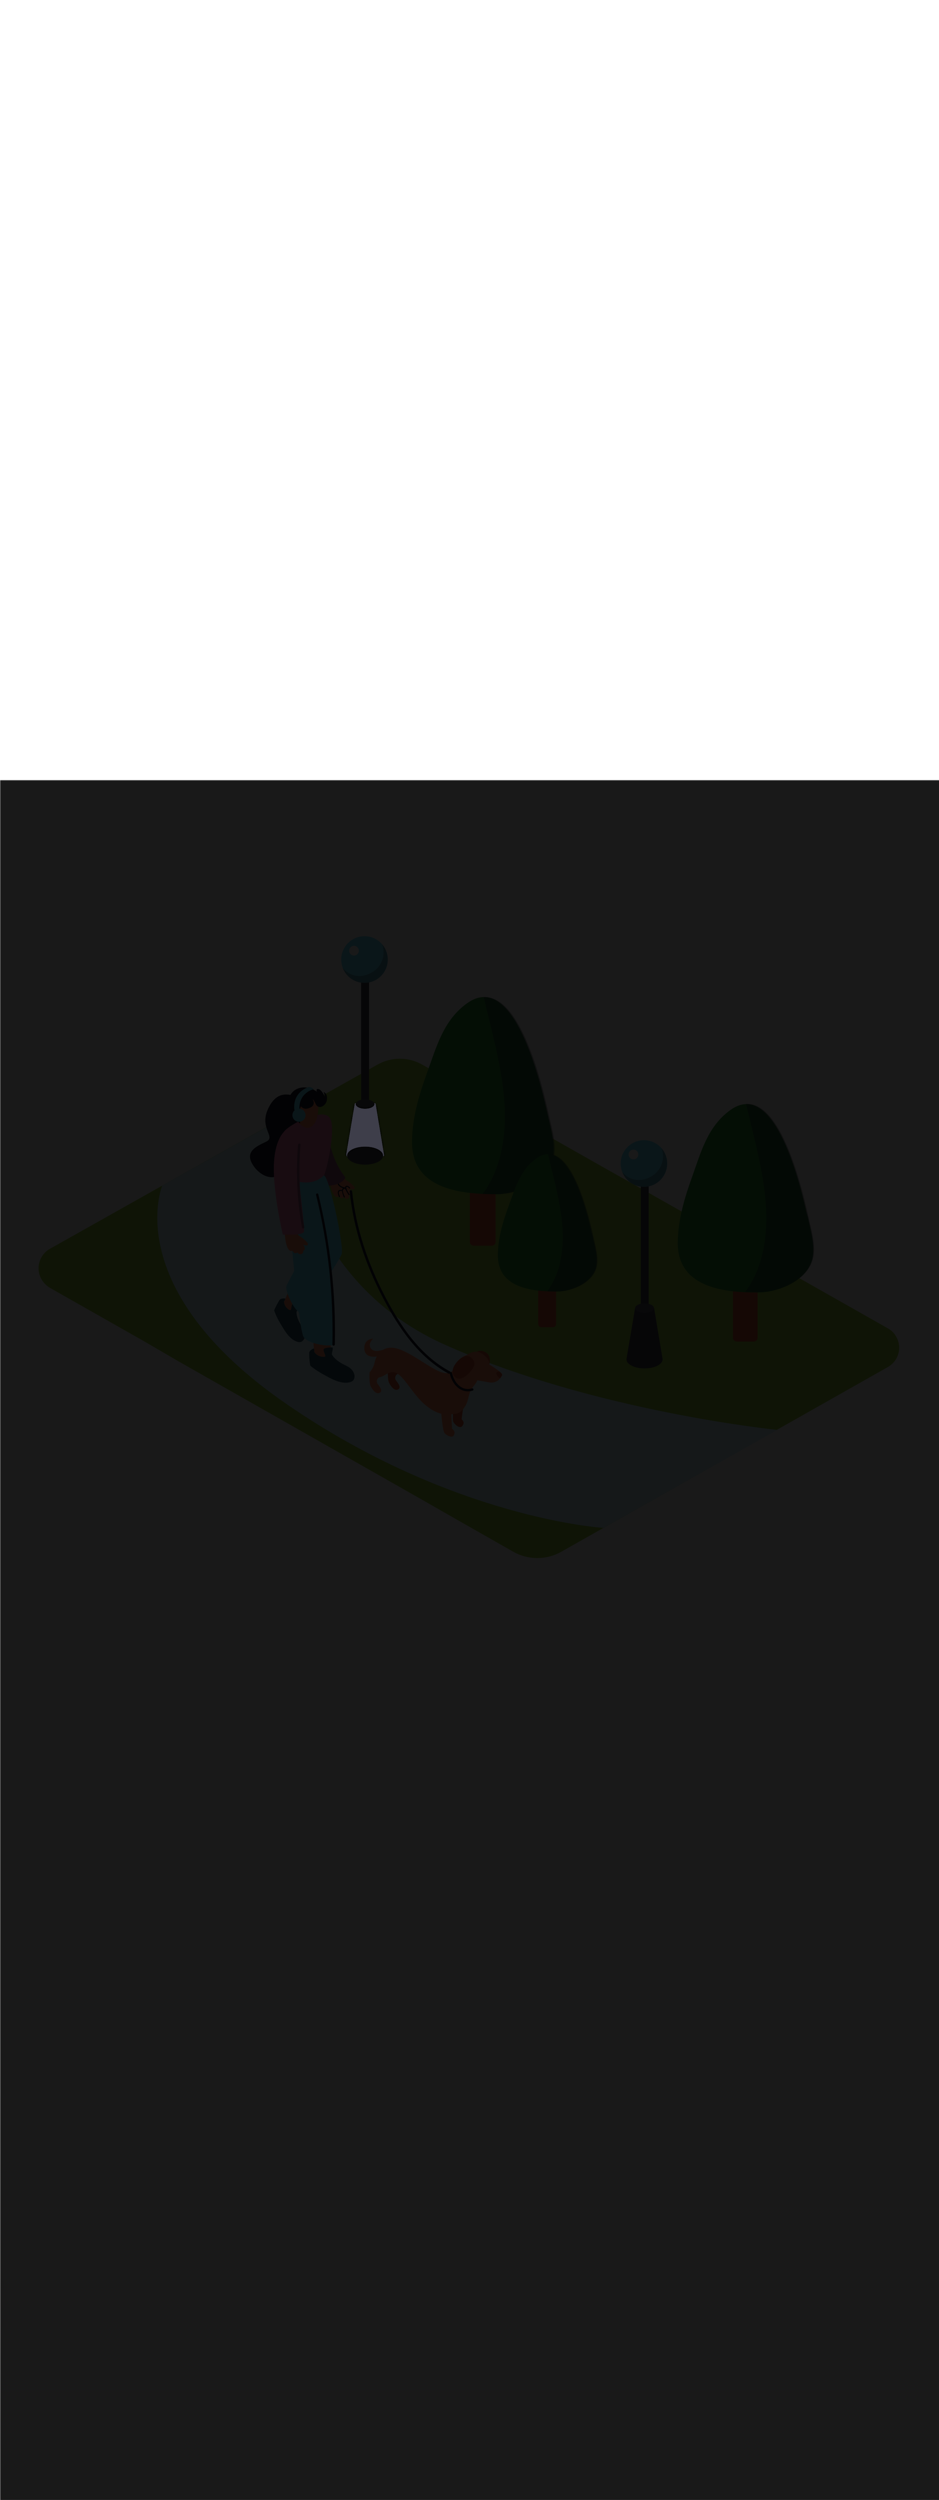 <svg:svg xmlns:svg="http://www.w3.org/2000/svg" version="1.1" id="Layer_1" x="0px" y="0px" viewBox="0 0 500 500" style="width: 188px;" xml:space="preserve" data-imageid="dog-walking-79-12053" imageName="Dog Walking" class="illustrations_image"><svg:defs><svg:mask id="spotlight-mask"><svg:rect x="0" y="0" width="100%" height="100%" fill="white" opacity="0.9" /><svg:style type="text/css" fill="black" /><svg:style type="text/css" style="" fill="black" /><svg:path class="st10_dog-walking-79-12053" d="M 199.304 171.912 L 199.376 172.155 L 199.4 172.4 L 199.376 172.645 L 199.304 172.888 L 199.185 173.126 L 199.019 173.357 L 198.81 173.578 L 198.557 173.789 L 198.265 173.986 L 197.936 174.168 L 197.572 174.333 L 197.178 174.479 L 196.757 174.605 L 196.313 174.71 L 195.851 174.792 L 195.375 174.852 L 194.89 174.888 L 194.4 174.9 L 193.91 174.888 L 193.425 174.852 L 192.949 174.792 L 192.487 174.71 L 192.043 174.605 L 191.622 174.479 L 191.228 174.333 L 190.864 174.168 L 190.535 173.986 L 190.243 173.789 L 189.99 173.578 L 189.781 173.357 L 189.615 173.126 L 189.496 172.888 L 189.424 172.645 L 189.4 172.4 L 189.424 172.155 L 189.496 171.912 L 189.502 171.9 L 189.4 171.9 L 189.35 171.903 L 189.3 171.91 L 189.252 171.922 L 189.205 171.94 L 189.16 171.962 L 189.117 171.988 L 189.077 172.018 L 189.041 172.052 L 189.008 172.09 L 188.979 172.131 L 188.954 172.175 L 188.933 172.22 L 188.918 172.268 L 188.907 172.317 L 188.861 172.587 L 188.816 172.856 L 188.771 173.126 L 188.725 173.396 L 188.68 173.665 L 188.634 173.935 L 188.589 174.205 L 188.543 174.474 L 188.498 174.744 L 188.452 175.014 L 188.407 175.284 L 188.361 175.553 L 188.316 175.823 L 188.271 176.093 L 188.225 176.362 L 188.18 176.632 L 188.134 176.902 L 188.089 177.171 L 188.043 177.441 L 187.998 177.711 L 187.952 177.981 L 187.907 178.25 L 187.861 178.52 L 187.816 178.79 L 187.771 179.059 L 187.725 179.329 L 187.68 179.599 L 187.634 179.868 L 187.589 180.138 L 187.543 180.408 L 187.498 180.678 L 187.452 180.947 L 187.407 181.217 L 187.361 181.487 L 187.316 181.756 L 187.271 182.026 L 187.225 182.296 L 187.18 182.565 L 187.134 182.835 L 187.089 183.105 L 187.043 183.374 L 186.998 183.644 L 186.952 183.914 L 186.907 184.184 L 186.861 184.453 L 186.816 184.723 L 186.771 184.993 L 186.725 185.262 L 186.68 185.532 L 186.634 185.802 L 186.589 186.071 L 186.543 186.341 L 186.498 186.611 L 186.452 186.881 L 186.407 187.15 L 186.361 187.42 L 186.316 187.69 L 186.271 187.959 L 186.225 188.229 L 186.18 188.499 L 186.134 188.768 L 186.089 189.038 L 186.043 189.308 L 185.998 189.578 L 185.952 189.847 L 185.907 190.117 L 185.861 190.387 L 185.816 190.656 L 185.771 190.926 L 185.725 191.196 L 185.68 191.465 L 185.634 191.735 L 185.589 192.005 L 185.543 192.274 L 185.498 192.544 L 185.452 192.814 L 185.407 193.084 L 185.361 193.353 L 185.316 193.623 L 185.271 193.893 L 185.225 194.162 L 185.18 194.432 L 185.134 194.702 L 185.089 194.971 L 185.043 195.241 L 184.998 195.511 L 184.952 195.781 L 184.861 196.32 L 184.816 196.59 L 184.771 196.859 L 184.725 197.129 L 184.68 197.399 L 184.634 197.668 L 184.589 197.938 L 184.543 198.208 L 184.498 198.478 L 184.452 198.747 L 184.407 199.017 L 184.404 199.036 L 184.404 199.037 L 184.403 199.044 L 184.403 199.046 L 184.402 199.054 L 184.402 199.058 L 184.401 199.066 L 184.4 199.072 L 184.4 199.079 L 184.399 199.087 L 184.399 199.095 L 184.398 199.104 L 184.398 199.113 L 184.398 199.123 L 184.397 199.132 L 184.397 199.144 L 184.397 199.153 L 184.397 199.166 L 184.397 199.175 L 184.397 199.19 L 184.398 199.2 L 184.398 199.216 L 184.399 199.225 L 184.399 199.243 L 184.4 199.253 L 184.401 199.272 L 184.402 199.282 L 184.404 199.302 L 184.405 199.312 L 184.408 199.334 L 184.409 199.344 L 184.412 199.367 L 184.413 199.377 L 184.417 199.401 L 184.419 199.412 L 184.423 199.437 L 184.425 199.448 L 184.43 199.474 L 184.433 199.485 L 184.439 199.512 L 184.441 199.523 L 184.448 199.552 L 184.451 199.563 L 184.459 199.592 L 184.462 199.603 L 184.471 199.633 L 184.474 199.645 L 184.484 199.676 L 184.488 199.687 L 184.499 199.719 L 184.503 199.731 L 184.515 199.764 L 184.519 199.775 L 184.533 199.809 L 184.538 199.82 L 184.552 199.855 L 184.557 199.866 L 184.574 199.901 L 184.579 199.912 L 184.596 199.948 L 184.602 199.959 L 184.621 199.996 L 184.627 200.007 L 184.647 200.044 L 184.654 200.055 L 184.676 200.093 L 184.682 200.104 L 184.706 200.142 L 184.713 200.153 L 184.738 200.192 L 184.745 200.202 L 184.773 200.242 L 184.78 200.252 L 184.809 200.292 L 184.816 200.302 L 184.847 200.342 L 184.855 200.352 L 184.879 200.381 L 184.846 200.27 L 184.8 199.8 L 184.846 199.33 L 184.984 198.864 L 185.213 198.407 L 185.531 197.963 L 185.934 197.537 L 186.418 197.133 L 186.979 196.755 L 187.612 196.406 L 188.31 196.09 L 189.067 195.809 L 189.875 195.567 L 190.726 195.365 L 191.613 195.207 L 192.527 195.092 L 193.459 195.023 L 194.4 195.0 L 195.341 195.023 L 196.273 195.092 L 197.187 195.207 L 198.074 195.365 L 198.925 195.567 L 199.733 195.809 L 200.49 196.09 L 201.188 196.406 L 201.821 196.755 L 202.382 197.133 L 202.866 197.537 L 203.269 197.963 L 203.587 198.407 L 203.816 198.864 L 203.954 199.33 L 204.0 199.8 L 203.961 200.194 L 203.973 200.188 L 203.976 200.187 L 204.005 200.171 L 204.008 200.17 L 204.036 200.155 L 204.039 200.154 L 204.065 200.14 L 204.068 200.138 L 204.092 200.125 L 204.095 200.124 L 204.117 200.111 L 204.12 200.11 L 204.14 200.098 L 204.143 200.097 L 204.161 200.086 L 204.164 200.085 L 204.181 200.075 L 204.184 200.074 L 204.198 200.065 L 204.201 200.063 L 204.214 200.055 L 204.217 200.054 L 204.228 200.047 L 204.231 200.045 L 204.24 200.04 L 204.243 200.038 L 204.251 200.033 L 204.254 200.031 L 204.26 200.027 L 204.263 200.026 L 204.267 200.023 L 204.27 200.021 L 204.272 200.02 L 204.275 200.018 L 204.275 200.017 L 204.314 199.989 L 204.35 199.957 L 204.383 199.922 L 204.412 199.884 L 204.437 199.843 L 204.458 199.8 L 204.475 199.755 L 204.488 199.709 L 204.496 199.662 L 204.5 199.614 L 204.499 199.566 L 204.493 199.518 L 204.448 199.244 L 204.402 198.969 L 204.357 198.694 L 204.311 198.419 L 204.266 198.145 L 204.221 197.87 L 204.175 197.595 L 204.13 197.32 L 204.084 197.046 L 204.039 196.771 L 203.948 196.221 L 203.902 195.947 L 203.857 195.672 L 203.811 195.397 L 203.766 195.122 L 203.721 194.848 L 203.675 194.573 L 203.63 194.298 L 203.584 194.023 L 203.539 193.749 L 203.448 193.199 L 203.402 192.924 L 203.357 192.65 L 203.311 192.375 L 203.266 192.1 L 203.221 191.825 L 203.175 191.551 L 203.13 191.276 L 203.084 191.001 L 203.039 190.726 L 202.948 190.177 L 202.902 189.902 L 202.857 189.627 L 202.811 189.353 L 202.766 189.078 L 202.721 188.803 L 202.675 188.528 L 202.63 188.254 L 202.584 187.979 L 202.539 187.704 L 202.448 187.155 L 202.402 186.88 L 202.357 186.605 L 202.311 186.331 L 202.266 186.056 L 202.221 185.781 L 202.175 185.506 L 202.13 185.232 L 202.084 184.957 L 202.039 184.682 L 201.948 184.133 L 201.902 183.858 L 201.857 183.583 L 201.811 183.308 L 201.766 183.034 L 201.721 182.759 L 201.675 182.484 L 201.63 182.209 L 201.584 181.935 L 201.539 181.66 L 201.448 181.11 L 201.402 180.836 L 201.357 180.561 L 201.311 180.286 L 201.266 180.011 L 201.221 179.737 L 201.175 179.462 L 201.13 179.187 L 201.084 178.912 L 201.039 178.638 L 200.948 178.088 L 200.902 177.813 L 200.857 177.539 L 200.811 177.264 L 200.766 176.989 L 200.721 176.714 L 200.675 176.44 L 200.63 176.165 L 200.584 175.89 L 200.539 175.615 L 200.448 175.066 L 200.402 174.791 L 200.357 174.516 L 200.311 174.242 L 200.266 173.967 L 200.221 173.692 L 200.175 173.417 L 200.13 173.143 L 200.084 172.868 L 200.039 172.593 L 199.993 172.318 L 199.983 172.269 L 199.967 172.222 L 199.947 172.176 L 199.922 172.132 L 199.893 172.091 L 199.86 172.053 L 199.823 172.019 L 199.784 171.988 L 199.741 171.962 L 199.696 171.94 L 199.648 171.923 L 199.6 171.91 L 199.55 171.903 L 199.5 171.9 L 199.298 171.9 L 199.304 171.912 Z" id="element_65" fill="black" /><svg:path class="st10_dog-walking-79-12053" d="M 199.304 171.912 L 199.376 172.155 L 199.4 172.4 L 199.376 172.645 L 199.304 172.888 L 199.185 173.126 L 199.019 173.357 L 198.81 173.578 L 198.557 173.789 L 198.265 173.986 L 197.936 174.168 L 197.572 174.333 L 197.178 174.479 L 196.757 174.605 L 196.313 174.71 L 195.851 174.792 L 195.375 174.852 L 194.89 174.888 L 194.4 174.9 L 193.91 174.888 L 193.425 174.852 L 192.949 174.792 L 192.487 174.71 L 192.043 174.605 L 191.622 174.479 L 191.228 174.333 L 190.864 174.168 L 190.535 173.986 L 190.243 173.789 L 189.99 173.578 L 189.781 173.357 L 189.615 173.126 L 189.496 172.888 L 189.424 172.645 L 189.4 172.4 L 189.424 172.155 L 189.496 171.912 L 189.502 171.9 L 189.4 171.9 L 189.35 171.903 L 189.3 171.91 L 189.252 171.922 L 189.205 171.94 L 189.16 171.962 L 189.117 171.988 L 189.077 172.018 L 189.041 172.052 L 189.008 172.09 L 188.979 172.131 L 188.954 172.175 L 188.933 172.22 L 188.918 172.268 L 188.907 172.317 L 188.861 172.587 L 188.816 172.856 L 188.771 173.126 L 188.725 173.396 L 188.68 173.665 L 188.634 173.935 L 188.589 174.205 L 188.543 174.474 L 188.498 174.744 L 188.452 175.014 L 188.407 175.284 L 188.361 175.553 L 188.316 175.823 L 188.271 176.093 L 188.225 176.362 L 188.18 176.632 L 188.134 176.902 L 188.089 177.171 L 188.043 177.441 L 187.998 177.711 L 187.952 177.981 L 187.907 178.25 L 187.861 178.52 L 187.816 178.79 L 187.771 179.059 L 187.725 179.329 L 187.68 179.599 L 187.634 179.868 L 187.589 180.138 L 187.543 180.408 L 187.498 180.678 L 187.452 180.947 L 187.407 181.217 L 187.361 181.487 L 187.316 181.756 L 187.271 182.026 L 187.225 182.296 L 187.18 182.565 L 187.134 182.835 L 187.089 183.105 L 187.043 183.374 L 186.998 183.644 L 186.952 183.914 L 186.907 184.184 L 186.861 184.453 L 186.816 184.723 L 186.771 184.993 L 186.725 185.262 L 186.68 185.532 L 186.634 185.802 L 186.589 186.071 L 186.543 186.341 L 186.498 186.611 L 186.452 186.881 L 186.407 187.15 L 186.361 187.42 L 186.316 187.69 L 186.271 187.959 L 186.225 188.229 L 186.18 188.499 L 186.134 188.768 L 186.089 189.038 L 186.043 189.308 L 185.998 189.578 L 185.952 189.847 L 185.907 190.117 L 185.861 190.387 L 185.816 190.656 L 185.771 190.926 L 185.725 191.196 L 185.68 191.465 L 185.634 191.735 L 185.589 192.005 L 185.543 192.274 L 185.498 192.544 L 185.452 192.814 L 185.407 193.084 L 185.361 193.353 L 185.316 193.623 L 185.271 193.893 L 185.225 194.162 L 185.18 194.432 L 185.134 194.702 L 185.089 194.971 L 185.043 195.241 L 184.998 195.511 L 184.952 195.781 L 184.861 196.32 L 184.816 196.59 L 184.771 196.859 L 184.725 197.129 L 184.68 197.399 L 184.634 197.668 L 184.589 197.938 L 184.543 198.208 L 184.498 198.478 L 184.452 198.747 L 184.407 199.017 L 184.404 199.036 L 184.404 199.037 L 184.403 199.044 L 184.403 199.046 L 184.402 199.054 L 184.402 199.058 L 184.401 199.066 L 184.4 199.072 L 184.4 199.079 L 184.399 199.087 L 184.399 199.095 L 184.398 199.104 L 184.398 199.113 L 184.398 199.123 L 184.397 199.132 L 184.397 199.144 L 184.397 199.153 L 184.397 199.166 L 184.397 199.175 L 184.397 199.19 L 184.398 199.2 L 184.398 199.216 L 184.399 199.225 L 184.399 199.243 L 184.4 199.253 L 184.401 199.272 L 184.402 199.282 L 184.404 199.302 L 184.405 199.312 L 184.408 199.334 L 184.409 199.344 L 184.412 199.367 L 184.413 199.377 L 184.417 199.401 L 184.419 199.412 L 184.423 199.437 L 184.425 199.448 L 184.43 199.474 L 184.433 199.485 L 184.439 199.512 L 184.441 199.523 L 184.448 199.552 L 184.451 199.563 L 184.459 199.592 L 184.462 199.603 L 184.471 199.633 L 184.474 199.645 L 184.484 199.676 L 184.488 199.687 L 184.499 199.719 L 184.503 199.731 L 184.515 199.764 L 184.519 199.775 L 184.533 199.809 L 184.538 199.82 L 184.552 199.855 L 184.557 199.866 L 184.574 199.901 L 184.579 199.912 L 184.596 199.948 L 184.602 199.959 L 184.621 199.996 L 184.627 200.007 L 184.647 200.044 L 184.654 200.055 L 184.676 200.093 L 184.682 200.104 L 184.706 200.142 L 184.713 200.153 L 184.738 200.192 L 184.745 200.202 L 184.773 200.242 L 184.78 200.252 L 184.809 200.292 L 184.816 200.302 L 184.847 200.342 L 184.855 200.352 L 184.879 200.381 L 184.846 200.27 L 184.8 199.8 L 184.846 199.33 L 184.984 198.864 L 185.213 198.407 L 185.531 197.963 L 185.934 197.537 L 186.418 197.133 L 186.979 196.755 L 187.612 196.406 L 188.31 196.09 L 189.067 195.809 L 189.875 195.567 L 190.726 195.365 L 191.613 195.207 L 192.527 195.092 L 193.459 195.023 L 194.4 195.0 L 195.341 195.023 L 196.273 195.092 L 197.187 195.207 L 198.074 195.365 L 198.925 195.567 L 199.733 195.809 L 200.49 196.09 L 201.188 196.406 L 201.821 196.755 L 202.382 197.133 L 202.866 197.537 L 203.269 197.963 L 203.587 198.407 L 203.816 198.864 L 203.954 199.33 L 204.0 199.8 L 203.961 200.194 L 203.973 200.188 L 203.976 200.187 L 204.005 200.171 L 204.008 200.17 L 204.036 200.155 L 204.039 200.154 L 204.065 200.14 L 204.068 200.138 L 204.092 200.125 L 204.095 200.124 L 204.117 200.111 L 204.12 200.11 L 204.14 200.098 L 204.143 200.097 L 204.161 200.086 L 204.164 200.085 L 204.181 200.075 L 204.184 200.074 L 204.198 200.065 L 204.201 200.063 L 204.214 200.055 L 204.217 200.054 L 204.228 200.047 L 204.231 200.045 L 204.24 200.04 L 204.243 200.038 L 204.251 200.033 L 204.254 200.031 L 204.26 200.027 L 204.263 200.026 L 204.267 200.023 L 204.27 200.021 L 204.272 200.02 L 204.275 200.018 L 204.275 200.017 L 204.314 199.989 L 204.35 199.957 L 204.383 199.922 L 204.412 199.884 L 204.437 199.843 L 204.458 199.8 L 204.475 199.755 L 204.488 199.709 L 204.496 199.662 L 204.5 199.614 L 204.499 199.566 L 204.493 199.518 L 204.448 199.244 L 204.402 198.969 L 204.357 198.694 L 204.311 198.419 L 204.266 198.145 L 204.221 197.87 L 204.175 197.595 L 204.13 197.32 L 204.084 197.046 L 204.039 196.771 L 203.948 196.221 L 203.902 195.947 L 203.857 195.672 L 203.811 195.397 L 203.766 195.122 L 203.721 194.848 L 203.675 194.573 L 203.63 194.298 L 203.584 194.023 L 203.539 193.749 L 203.448 193.199 L 203.402 192.924 L 203.357 192.65 L 203.311 192.375 L 203.266 192.1 L 203.221 191.825 L 203.175 191.551 L 203.13 191.276 L 203.084 191.001 L 203.039 190.726 L 202.948 190.177 L 202.902 189.902 L 202.857 189.627 L 202.811 189.353 L 202.766 189.078 L 202.721 188.803 L 202.675 188.528 L 202.63 188.254 L 202.584 187.979 L 202.539 187.704 L 202.448 187.155 L 202.402 186.88 L 202.357 186.605 L 202.311 186.331 L 202.266 186.056 L 202.221 185.781 L 202.175 185.506 L 202.13 185.232 L 202.084 184.957 L 202.039 184.682 L 201.948 184.133 L 201.902 183.858 L 201.857 183.583 L 201.811 183.308 L 201.766 183.034 L 201.721 182.759 L 201.675 182.484 L 201.63 182.209 L 201.584 181.935 L 201.539 181.66 L 201.448 181.11 L 201.402 180.836 L 201.357 180.561 L 201.311 180.286 L 201.266 180.011 L 201.221 179.737 L 201.175 179.462 L 201.13 179.187 L 201.084 178.912 L 201.039 178.638 L 200.948 178.088 L 200.902 177.813 L 200.857 177.539 L 200.811 177.264 L 200.766 176.989 L 200.721 176.714 L 200.675 176.44 L 200.63 176.165 L 200.584 175.89 L 200.539 175.615 L 200.448 175.066 L 200.402 174.791 L 200.357 174.516 L 200.311 174.242 L 200.266 173.967 L 200.221 173.692 L 200.175 173.417 L 200.13 173.143 L 200.084 172.868 L 200.039 172.593 L 199.993 172.318 L 199.983 172.269 L 199.967 172.222 L 199.947 172.176 L 199.922 172.132 L 199.893 172.091 L 199.86 172.053 L 199.823 172.019 L 199.784 171.988 L 199.741 171.962 L 199.696 171.94 L 199.648 171.923 L 199.6 171.91 L 199.55 171.903 L 199.5 171.9 L 199.298 171.9 L 199.304 171.912 Z" id="element_65" style="" fill="black" /></svg:mask></svg:defs><svg:style type="text/css">
	.st0_dog-walking-79-12053{fill:#96CF40;}
	.st1_dog-walking-79-12053{fill:#68E1FD;}
	.st2_dog-walking-79-12053{opacity:0.76;fill:#FFFFFF;enable-background:new    ;}
	.st3_dog-walking-79-12053{opacity:0.68;fill:url(#SVGID_1_);enable-background:new    ;}
	.st4_dog-walking-79-12053{opacity:0.68;fill:url(#SVGID_00000163067432278039710290000013117433382973896857_);enable-background:new    ;}
	.st5_dog-walking-79-12053{opacity:0.68;fill:url(#SVGID_00000100359026383995393210000006329908444153720194_);enable-background:new    ;}
	.st6_dog-walking-79-12053{opacity:0.68;fill:url(#SVGID_00000009590651224818453510000012520221678495179399_);enable-background:new    ;}
	.st7_dog-walking-79-12053{opacity:0.68;fill:url(#SVGID_00000034048284832784675140000010535632714719733639_);enable-background:new    ;}
	.st8_dog-walking-79-12053{opacity:0.68;fill:url(#SVGID_00000135674646276591115840000005288573322134846362_);enable-background:new    ;}
	.st9_dog-walking-79-12053{opacity:0.68;fill:url(#SVGID_00000086674995693208269040000000997927147159073667_);enable-background:new    ;}
	.st10_dog-walking-79-12053{fill:#3E3E4A;}
	.st11_dog-walking-79-12053{fill:#FFFFFF;}
	.st12_dog-walking-79-12053{opacity:0.4;fill:#3E3E4A;enable-background:new    ;}
	.st13_dog-walking-79-12053{fill:#55555F;}
	.st14_dog-walking-79-12053{fill:#DB5531;}
	.st15_dog-walking-79-12053{fill:#2C9135;}
	.st16_dog-walking-79-12053{opacity:0.4;fill:#111224;enable-background:new    ;}
	.st17_dog-walking-79-12053{fill:#FF815A;}
	.st18_dog-walking-79-12053{fill:#111224;}
	.st19_dog-walking-79-12053{fill:#F877AF;}
	.st20_dog-walking-79-12053{opacity:0.68;fill:#111224;enable-background:new    ;}
</svg:style>
<svg:path id="Base_dog-walking-79-12053" class="st0_dog-walking-79-12053" d="M472.8,291.7l-65.9-37.3l-16.9-9.6l-47.8-27l-19-10.7l-98.4-55.7c-7.4-4.2-16.4-4.2-23.8,0L144.7,183&#10;&#09;l-18.3,10.3l-99.7,56c-5.8,3.2-7.9,10.5-4.6,16.3c1.1,1.9,2.7,3.5,4.6,4.6l50.1,28.4L95,309.2l130.9,74.3l17.5,10l29.9,17&#10;&#09;c7.9,4.5,17.7,4.5,25.6,0l98.2-55.5l16.5-9.3l59.1-33.4c5.7-3.2,7.8-10.3,4.6-16C476.3,294.3,474.7,292.8,472.8,291.7z" />
<svg:g id="Road_dog-walking-79-12053">
	<svg:path class="st1_dog-walking-79-12053 targetColor" d="M152.4,178.8c0,0,4.5,85.6,83.8,121.3s177.5,45.6,177.5,45.6l-92.4,52.1c0,0-80.1-4.8-168.9-66s-66-116-66-116&#10;&#09;&#09;L152.4,178.8z" style="fill: rgb(104, 225, 253);" />
	<svg:path class="st2_dog-walking-79-12053" d="M152.4,178.8c0,0,4.5,85.6,83.8,121.3s177.5,45.6,177.5,45.6l-92.4,52.1c0,0-80.1-4.8-168.9-66s-66-116-66-116&#10;&#09;&#09;L152.4,178.8z" />
</svg:g>
<svg:g id="Shadow_dog-walking-79-12053">
	
		<svg:linearGradient id="SVGID_1_-dog-walking-79-12053" gradientUnits="userSpaceOnUse" x1="291.211" y1="775.642" x2="266.481" y2="799.152" gradientTransform="matrix(1 0 0 1 0 -498)">
		<svg:stop offset="0" style="stop-color:#68E1FD" />
		<svg:stop offset="1" style="stop-color:#FFFFFF;stop-opacity:0" />
	</svg:linearGradient>
	<svg:path class="st3_dog-walking-79-12053" d="M295.7,290l-8.1-7.6l-37.5,17.7c3.9,2,9.4,5.4,14.8,8.5C275.6,303.1,285.9,296.9,295.7,290z" />
	
		<svg:linearGradient id="SVGID_00000163037812651827016470000002166017632105560244_-dog-walking-79-12053" gradientUnits="userSpaceOnUse" x1="258.766" y1="727.199" x2="225.326" y2="758.999" gradientTransform="matrix(1 0 0 1 0 -498)">
		<svg:stop offset="0" style="stop-color:#68E1FD" />
		<svg:stop offset="1" style="stop-color:#FFFFFF;stop-opacity:0" />
	</svg:linearGradient>
	<svg:path style="opacity:0.68;fill:url(#SVGID_00000163037812651827016470000002166017632105560244_);enable-background:new    ;" d="&#10;&#09;&#09;M264.8,245.9l-10.9-10.3l-50.7,24c5.2,2.7,12.8,7.2,20.1,11.5C237.6,263.6,251.5,255.2,264.8,245.9z" />
	
		<svg:linearGradient id="SVGID_00000056385489459582278590000002434062850052783025_-dog-walking-79-12053" gradientUnits="userSpaceOnUse" x1="346.991" y1="791.982" x2="313.551" y2="823.772" gradientTransform="matrix(1 0 0 1 0 -498)">
		<svg:stop offset="0" style="stop-color:#68E1FD" />
		<svg:stop offset="1" style="stop-color:#FFFFFF;stop-opacity:0" />
	</svg:linearGradient>
	<svg:path style="opacity:0.68;fill:url(#SVGID_00000056385489459582278590000002434062850052783025_);enable-background:new    ;" d="&#10;&#09;&#09;M353,310.7l-10.9-10.3l-50.7,24c5.2,2.7,12.8,7.2,20.1,11.5C325.8,328.4,339.7,320,353,310.7z" />
	
		<svg:linearGradient id="SVGID_00000049208271664835024860000010740988870886945969_-dog-walking-79-12053" gradientUnits="userSpaceOnUse" x1="198.857" y1="682.107" x2="165.417" y2="713.908" gradientTransform="matrix(1 0 0 1 0 -498)">
		<svg:stop offset="0" style="stop-color:#68E1FD" />
		<svg:stop offset="1" style="stop-color:#FFFFFF;stop-opacity:0" />
	</svg:linearGradient>
	<svg:path style="opacity:0.68;fill:url(#SVGID_00000049208271664835024860000010740988870886945969_);enable-background:new    ;" d="&#10;&#09;&#09;M204.9,200.8L194,190.5l-50.7,24c5.2,2.7,12.8,7.2,20.1,11.5C177.7,218.5,191.6,210.1,204.9,200.8z" />
	
		<svg:linearGradient id="SVGID_00000134218786000425558300000002055082777538921603_-dog-walking-79-12053" gradientUnits="userSpaceOnUse" x1="179.008" y1="775.616" x2="147.278" y2="808.296" gradientTransform="matrix(1 0 0 1 0 -498)">
		<svg:stop offset="0" style="stop-color:#68E1FD" />
		<svg:stop offset="1" style="stop-color:#FFFFFF;stop-opacity:0" />
	</svg:linearGradient>
	<svg:path style="opacity:0.68;fill:url(#SVGID_00000134218786000425558300000002055082777538921603_);enable-background:new    ;" d="&#10;&#09;&#09;M134.1,325.2c5.2,2.3,10.2,4.9,15.1,7.9c3.2,2,6.4,4.1,9.8,5.8l31.8-18.5l-41.4-39l-50.7,24C107.9,310.1,124.7,320.9,134.1,325.2z" />
	
		<svg:linearGradient id="SVGID_00000137814859506844123000000014074527877763551114_-dog-walking-79-12053" gradientUnits="userSpaceOnUse" x1="233.201" y1="816.507" x2="200.671" y2="844.397" gradientTransform="matrix(1 0 0 1 0 -498)">
		<svg:stop offset="0" style="stop-color:#68E1FD" />
		<svg:stop offset="1" style="stop-color:#FFFFFF;stop-opacity:0" />
	</svg:linearGradient>
	<svg:path style="opacity:0.68;fill:url(#SVGID_00000137814859506844123000000014074527877763551114_);enable-background:new    ;" d="&#10;&#09;&#09;M195.9,364.3c5.2,2.3,10.2,4.9,15.1,7.9c3.2,2-5.8-7.7-2.5-6l37.7-22.5l-35-23.2l-50.7,24C169.7,349.2,186.4,360,195.9,364.3z" />
	
		<svg:linearGradient id="SVGID_00000150801479123983280180000015802496085992708741_-dog-walking-79-12053" gradientUnits="userSpaceOnUse" x1="396.761" y1="780.211" x2="363.321" y2="812.001" gradientTransform="matrix(1 0 0 1 0 -498)">
		<svg:stop offset="0" style="stop-color:#68E1FD" />
		<svg:stop offset="1" style="stop-color:#FFFFFF;stop-opacity:0" />
	</svg:linearGradient>
	<svg:path style="opacity:0.68;fill:url(#SVGID_00000150801479123983280180000015802496085992708741_);enable-background:new    ;" d="&#10;&#09;&#09;M402.8,298.9l-10.9-10.3l-50.7,24c5.2,2.7,12.8,7.2,20.1,11.5C375.6,316.6,389.5,308.2,402.8,298.9z" />
</svg:g>
<svg:g id="Lamp_dog-walking-79-12053">
	<svg:rect x="192.3" y="97.9" class="st10_dog-walking-79-12053" width="4.2" height="99.9" />
	<svg:circle class="st1_dog-walking-79-12053 targetColor" cx="194.1" cy="95.5" r="12.4" style="fill: rgb(104, 225, 253);" />
	<svg:circle class="st11_dog-walking-79-12053" cx="188.5" cy="90.8" r="2.6" />
	<svg:path class="st12_dog-walking-79-12053" d="M203.5,87.4c2.2,6-0.5,12.6-6.3,15.4c-5.6,2.9-11.4,1.3-14.7-2.8c2.5,6.4,9.6,9.6,16,7.1s9.6-9.6,7.1-16&#10;&#09;&#09;C205.2,89.7,204.4,88.5,203.5,87.4z" />
	<svg:path class="st10_dog-walking-79-12053" d="M199.5,172.4l4.5,27.2c0,0-2.7,1.8-11.1,2.1s-8-2.6-8-2.6l4.5-26.7H199.5z" />
	<svg:ellipse class="st13_dog-walking-79-12053" cx="194.4" cy="172.4" rx="5" ry="2.5" />
	<svg:ellipse class="st10_dog-walking-79-12053" cx="194.4" cy="199.8" rx="9.6" ry="4.8" />
	<svg:rect x="341.2" y="206.4" class="st10_dog-walking-79-12053" width="4.2" height="99.9" />
	<svg:circle class="st1_dog-walking-79-12053 targetColor" cx="342.9" cy="204" r="12.4" style="fill: rgb(104, 225, 253);" />
	<svg:circle class="st11_dog-walking-79-12053" cx="337.3" cy="199.2" r="2.6" />
	<svg:path class="st12_dog-walking-79-12053" d="M352.3,195.9c2.2,6-0.5,12.6-6.3,15.4c-5.6,2.9-11.4,1.3-14.7-2.8c2.5,6.4,9.7,9.5,16,7.1s9.5-9.7,7.1-16&#10;&#09;&#09;C354,198.2,353.2,197,352.3,195.9L352.3,195.9z" />
	<svg:path class="st10_dog-walking-79-12053" d="M348.3,280.9l4.5,27.1c0,0-2.7,1.8-11.1,2s-8-2.6-8-2.6l4.5-26.7L348.3,280.9z" />
	<svg:ellipse class="st13_dog-walking-79-12053" cx="343.2" cy="280.9" rx="5" ry="2.5" />
	<svg:ellipse class="st10_dog-walking-79-12053" cx="343.2" cy="308.2" rx="9.6" ry="4.8" />
</svg:g>
<svg:g id="Trees_dog-walking-79-12053">
	<svg:path class="st14_dog-walking-79-12053" d="M252.2,156.6h9.7c1.1,0,2,0.9,2,2v87.1c0,1.1-0.9,2-2,2h-9.7c-1.1,0-2-0.9-2-2v-87.1&#10;&#09;&#09;C250.2,157.5,251.1,156.6,252.2,156.6z" />
	<svg:path class="st15_dog-walking-79-12053" d="M291,175.2c-3.2-13.7-17.2-74.3-42.2-56.5c-12.8,9.1-16.4,23.4-21.5,37.3c-4.2,11.6-7.8,23.7-7.9,36.1&#10;&#09;&#09;c-0.4,25.2,25.2,28.3,44.8,28.2c11.3-0.1,27.4-6.7,30.1-19c1.6-7.4-1.1-16.1-2.7-23.4L291,175.2z" />
	<svg:path class="st14_dog-walking-79-12053" d="M392.3,211.7h9.1c1.1,0,2,0.9,2,2v83c0,1.1-0.9,2-2,2h-9.1c-1.1,0-2-0.9-2-2v-83&#10;&#09;&#09;C390.3,212.6,391.2,211.7,392.3,211.7z" />
	<svg:path class="st15_dog-walking-79-12053" d="M429.3,229.5c-3-13.1-16.5-71-40.3-54c-12.2,8.7-15.7,22.3-20.5,35.7c-4,11-7.4,22.6-7.6,34.5&#10;&#09;&#09;c-0.4,24.1,24.1,27,42.9,26.9c10.8,0,26.2-6.4,28.8-18.2c1.5-7.1-1.1-15.4-2.6-22.4C429.7,231.2,429.5,230.3,429.3,229.5z" />
	<svg:path class="st16_dog-walking-79-12053" d="M292.2,177.9c-0.2-0.9-0.4-1.8-0.6-2.7c-2.8-12.2-14.1-60.9-34-59.7c5.9,25.7,14.6,52.9,9.9,79.2&#10;&#09;&#09;c-1.6,9.1-5,18.2-10.5,25.5c2.6,0.1,5.2,0.2,7.7,0.2c11.3-0.1,27.4-6.7,30.1-19C296.5,193.9,293.8,185.2,292.2,177.9z" />
	<svg:path class="st16_dog-walking-79-12053" d="M430.4,232c-0.2-0.9-0.4-1.7-0.6-2.6c-2.7-11.6-13.5-58.2-32.5-57.1c5.6,24.6,13.9,50.5,9.5,75.7&#10;&#09;&#09;c-1.5,8.7-4.8,17.4-10,24.3c2.5,0.1,5,0.2,7.4,0.1c10.8,0,26.2-6.4,28.8-18.2C434.5,247.3,431.9,239,430.4,232z" />
	<svg:path class="st14_dog-walking-79-12053" d="M288.3,227.7h6.1c1,0,1.7,0.8,1.7,1.7v60c0,1-0.8,1.7-1.7,1.7h-6.1c-1,0-1.7-0.8-1.7-1.7v-60&#10;&#09;&#09;C286.6,228.4,287.4,227.7,288.3,227.7z" />
	<svg:path class="st15_dog-walking-79-12053" d="M315,240.7c-2.2-9.6-12-51.8-29.4-39.4c-8.9,6.4-11.4,16.3-15,26c-3,8.1-5.4,16.5-5.5,25.1&#10;&#09;&#09;c-0.3,17.6,17.6,19.7,31.3,19.7c7.9,0,19.1-4.7,21-13.2c1.1-5.2-0.8-11.2-1.9-16.3L315,240.7z" />
	<svg:path class="st16_dog-walking-79-12053" d="M315.9,242.5c-0.1-0.6-0.3-1.2-0.4-1.9c-2-8.5-9.9-42.5-23.7-41.6c4.1,17.9,10.2,36.8,6.9,55.2&#10;&#09;&#09;c-1,6.4-3.5,12.5-7.3,17.8c1.8,0.1,3.6,0.1,5.4,0.1c7.9,0,19.1-4.7,21-13.2C318.9,253.7,317,247.6,315.9,242.5z" />
</svg:g>
<svg:g id="Character_dog-walking-79-12053">
	<svg:path class="st17_dog-walking-79-12053" d="M175.1,205.9c0.1-0.3,0.5-0.6,0.8-0.6c-0.3,0.7-0.1,1.6,0.5,2.1c0.9,1,2.1,1.8,3.3,2.3&#10;&#09;&#09;c0.6,0.4,1.1,0.9,1.7,1.3c0.4,0.3,0.8,0.4,1.3,0.3c0.5,0.6,1.1,1.2,1.7,1.6c1,0.6,1.9,1.2,2.7,1.9c0.6,0.6,2.2,1.8,1.7,2.5&#10;&#09;&#09;s-1.6,0.5-2.7,0.1c0.1,0.1,0.2,0.2,0.3,0.3c0.8,1,1.2,2.9-0.6,2.9c0.3,0.6,0.3,1.4-0.2,1.9c-1.1,0.9-1.9,0-2.4-0.5&#10;&#09;&#09;c-0.4,0.4-1,0.6-1.6,0.4c-0.5-0.1-0.9-0.4-1.1-0.8c-3.6,1.8-4.9-7.2-5.2-10.5C174.9,209.4,174.4,207.3,175.1,205.9z" />
	<svg:path class="st18_dog-walking-79-12053" d="M182.1,218.1c0-0.4,0.2-0.8,0.6-1c-0.9-0.2-1.8-0.7-2.4-1.4c-0.7-1-0.9-2.3-0.4-3.5c0.1-0.3,0.6-0.1,0.5,0.2&#10;&#09;&#09;c-0.4,1.1-0.2,2.3,0.5,3.1c0.8,0.7,1.8,1.1,2.8,1.2h0.1c0-0.1,0-0.1,0-0.2c0.5-1.4,2.1-0.3,2.6,0.4c0.2,0.3-0.2,0.6-0.4,0.4&#10;&#09;&#09;s-0.7-0.9-1.2-0.9c-0.9,0-0.1,1.5,0,1.8c0.4,0.8,0.8,1.5,1.3,2.2c0.2,0.3-0.2,0.6-0.4,0.4c-0.5-0.8-1-1.5-1.4-2.3&#10;&#09;&#09;c-0.2-0.4-0.4-0.7-0.5-1.1c-2.3,0.1-0.7,3.1-0.2,4.3c0.1,0.3-0.4,0.6-0.5,0.2c-0.5-1-0.8-2.1-1-3.3l0,0c-0.8-0.1-1.8-0.1-1.7,1.1&#10;&#09;&#09;c0.1,0.6,0.3,1.2,0.6,1.8c0.1,0.3-0.4,0.6-0.5,0.2c-0.3-0.9-0.9-2-0.5-2.9S181.3,218,182.1,218.1z" />
	<svg:path class="st19_dog-walking-79-12053" d="M175,190.5c1.5,7.8,4,14.8,8.9,20.9c-0.3,0.8-2.1,4.5-11.2,4.5l-8.2-10.8L175,190.5z" />
	<svg:path class="st16_dog-walking-79-12053" d="M175,190.5c1.5,7.8,4,14.8,8.9,20.9c-0.3,0.8-2.1,4.5-11.2,4.5l-8.2-10.8L175,190.5z" />
	<svg:path class="st17_dog-walking-79-12053" d="M164.6,271.3l-6.8,10.8c0,0-2,2-5.2,0s-1.7-3.8-1.7-3.8l4.9-11.3" />
	<svg:path class="st18_dog-walking-79-12053" d="M157.2,167.8c-2.5,0.2-9.4-3.6-14.4,7s4.4,15-1.1,17.6s-11.3,5.3-7.2,12.1s12.8,9.8,16.2,2.8&#10;&#09;&#09;s10.4-24.6,8.1-36.9" />
	<svg:path class="st17_dog-walking-79-12053" d="M176.1,293.1v12.1c-0.7,2-2.6,3.4-4.7,3.3c-2,0.1-3.8-1.4-4-3.4l-1-11.2" />
	<svg:path class="st1_dog-walking-79-12053 targetColor" d="M164.7,304.4c0.2-1,2.1-2,2.4-2s0.2,1.8,0.2,1.8c1.8,2.9,5.5,2.9,5.9,2.4s-1.5-3.3-0.7-4s4.2-0.9,4.6-0.7&#10;&#09;&#09;s-0.5,3.4-0.4,3.6c1.1,2.3,4.1,4.3,6.3,5.4s4,1.8,5.2,4.1c0.7,1.3,0.8,2.8,0.1,4.1c-0.9,1.3-3,1.5-4.4,1.5&#10;&#09;&#09;c-3.7-0.1-7.2-1.9-10.4-3.7c-2.9-1.5-5.6-3.2-8.1-5.2C164.9,311.3,164.5,305.4,164.7,304.4z" style="fill: rgb(104, 225, 253);" />
	<svg:path class="st1_dog-walking-79-12053 targetColor" d="M149.1,276.3c0.6-0.6,2.6-0.6,2.8-0.4s-0.7,1.5-0.7,1.5c0.1,3.1,2.9,4.8,3.5,4.6s0.4-3.3,1.3-3.4&#10;&#09;&#09;s3.7,1.2,3.9,1.6s-2,2.4-2,2.6c-0.2,2.3,1.2,5.3,2.4,7.2s2.3,3.3,2.1,5.6c0,1.3-0.7,2.5-1.9,3.2c-1.3,0.6-3-0.2-4.2-0.9&#10;&#09;&#09;c-2.8-1.8-4.7-4.9-6.4-7.8c-1.6-2.5-2.9-5.1-3.9-7.9C146,281.7,148.5,276.9,149.1,276.3z" style="fill: rgb(104, 225, 253);" />
	<svg:path class="st20_dog-walking-79-12053" d="M164.7,304.4c0.2-1,2.1-2,2.4-2s0.2,1.8,0.2,1.8c1.8,2.9,5.5,2.9,5.9,2.4s-1.5-3.3-0.7-4s4.2-0.9,4.6-0.7&#10;&#09;&#09;s-0.5,3.4-0.4,3.6c1.1,2.3,4.1,4.3,6.3,5.4s4,1.8,5.2,4.1c0.7,1.3,0.8,2.8,0.1,4.1c-0.9,1.3-3,1.5-4.4,1.5&#10;&#09;&#09;c-3.7-0.1-7.2-1.9-10.4-3.7c-2.9-1.5-5.6-3.2-8.1-5.2C164.9,311.3,164.5,305.4,164.7,304.4z" />
	<svg:path class="st20_dog-walking-79-12053" d="M149.1,276.3c0.6-0.6,2.6-0.6,2.8-0.4s-0.7,1.5-0.7,1.5c0.1,3.1,2.9,4.8,3.5,4.6s0.4-3.3,1.3-3.4&#10;&#09;&#09;s3.7,1.2,3.9,1.6s-2,2.4-2,2.6c-0.2,2.3,1.2,5.3,2.4,7.2s2.3,3.3,2.1,5.6c0,1.3-0.7,2.5-1.9,3.2c-1.3,0.6-3-0.2-4.2-0.9&#10;&#09;&#09;c-2.8-1.8-4.7-4.9-6.4-7.8c-1.6-2.5-2.9-5.1-3.9-7.9C146,281.7,148.5,276.9,149.1,276.3z" />
	<svg:path class="st1_dog-walking-79-12053 targetColor" d="M172.5,210.3c2.9,0.8,10.9,38.1,9.4,42s-20.1,31.8-22.7,30.7s-7.8-11.6-6.6-14.1s11.4-21.7,11.4-21.7&#10;&#09;&#09;l-2.1-35.1" style="fill: rgb(104, 225, 253);" />
	<svg:path class="st1_dog-walking-79-12053 targetColor" d="M152.5,214.4c0,0,6.1,78.2,9.3,82.1s14.5,5.1,16.2,3.8s-4.8-77.6-12.8-88.2" style="fill: rgb(104, 225, 253);" />
	<svg:path class="st19_dog-walking-79-12053" d="M172.5,210.3c1-1,6.9-25.3,3-30.7s-21.5,3.6-24.2,7.4s1.9,20.8,2.2,23.3S165.4,217.4,172.5,210.3z" />
	<svg:path class="st17_dog-walking-79-12053" d="M169.5,171.8c0.1,0.6,0.6,11.2-4.6,13s-11.2-9.1-8.7-14.3S168.1,164.6,169.5,171.8z" />
	<svg:path class="st18_dog-walking-79-12053" d="M160.3,173.6c-0.9,1.1-0.9,4.1-0.6,5.5c0.1,0.6,0.1,1.3,0,1.9c0.1,0.6,0.1,1.1,0.1,1.7&#10;&#09;&#09;c-0.5-0.4-0.9-0.8-1.4-1.3c-0.2,0.1-0.4,0.2-0.6,0.1c-0.2-0.1-0.4-0.2-0.6-0.4c-0.4-0.3-0.9-0.4-1.4-0.7c-0.8-0.6-1.5-1.5-1.7-2.5&#10;&#09;&#09;c-0.4-1.1-0.7-2.2-0.8-3.4c-0.2-2.3,0.2-4.7,1.2-6.7c2.8-5.3,9.9-5.4,14.3-1.9c-0.2-0.4-0.7-1.8,0.8-1.5c1.8,0.4,3.3,4,3.3,4&#10;&#09;&#09;c0.3-0.6-0.6-2.4-0.6-2.4s2.1,0.4,1.8,3.9s-4.5,5.6-5.9,2.6s-1.7-2.6-1.7-2.6c1.4,2.5,0.1,4.3-3,4.9&#10;&#09;&#09;C162.3,175,161,174.6,160.3,173.6z" />
	<svg:path class="st17_dog-walking-79-12053" d="M157.9,176.6c0.4-0.8,1.5-1.2,2.3-0.7c0.1,0.1,0.2,0.1,0.3,0.2c0.6,0.6,1,1.4,1.3,2.2c0.1,0.2,0.1,0.5,0,0.7&#10;&#09;&#09;c0.2,0.4,0.2,0.9,0,1.4c-0.4,0.6-1.2,0.8-1.8,0.5C158.7,180.2,156.9,178.2,157.9,176.6z" />
	<svg:circle class="st1_dog-walking-79-12053 targetColor" cx="159.2" cy="178.3" r="3.5" style="fill: rgb(104, 225, 253);" />
	<svg:path class="st1_dog-walking-79-12053 targetColor" d="M167,164.5c0,0-8.6,1.8-7.5,11.9l-2.7-0.8c0,0-1.9-8.7,7.5-12.3C165.3,163.3,166.4,163.7,167,164.5z" style="fill: rgb(104, 225, 253);" />
	<svg:path class="st17_dog-walking-79-12053" d="M151.5,236.1c0.2-0.4,0.6-0.6,1-0.5c0-1.1,1.8-1.4,2-0.3c0.1,0.4,0.2,0.8,0.3,1.3c0.4-0.4,1-0.3,1.4,0.1&#10;&#09;&#09;l0.1,0.1c0.3,0.1,0.6,0.4,0.7,0.7c0.2,0.9,0.4,1.8,0.7,2.7v0.1c0.5,1.1,1.2,2,2.2,2.6c0.9,0.5,1.7,1.2,2.5,1.9&#10;&#09;&#09;c0.6,0.6,1.9,1.7,1.5,2.4s-1.5,0.4-2.5-0.1l0.2,0.3c0.7,1,1.2,2.6-0.3,3.1c0.3,0.5,0.1,1.1-0.4,1.4c-1,0.8-1.9,0.2-2.5-0.6&#10;&#09;&#09;c-0.4,0.3-0.9,0.5-1.4,0.4c-0.6-0.3-1-0.8-1.3-1.3c-3.1,1.1-3.9-6.3-4.1-9.4C151.2,239.4,150.9,237.5,151.5,236.1z" />
	<svg:path class="st19_dog-walking-79-12053" d="M151.4,187c0,0-5.4,4.2-5.6,18.9s4.8,35.9,4.8,35.9s10.9,0.6,11.3-1.6s-3.6-34.9-3.6-34.9" />
	<svg:path class="st19_dog-walking-79-12053" d="M160,194c0.1-0.8-1.2-0.8-1.3,0c-1.2,14.7-0.5,29.5,2.1,44.1c0.1,0.8,1.4,0.5,1.2-0.3&#10;&#09;&#09;C159.5,223.3,158.8,208.6,160,194z" />
	<svg:path class="st16_dog-walking-79-12053" d="M160,194c0.1-0.8-1.2-0.8-1.3,0c-1.2,14.7-0.5,29.5,2.1,44.1c0.1,0.8,1.4,0.5,1.2-0.3&#10;&#09;&#09;C159.5,223.3,158.8,208.6,160,194z" />
	<svg:path class="st18_dog-walking-79-12053" d="M169.5,220.4c-0.2-0.8-1.4-0.5-1.2,0.3c6.4,26,9.3,52.8,8.7,79.6c0,0.4,0.4,0.6,0.7,0.6s0.5-0.3,0.6-0.6&#10;&#09;&#09;C178.9,273.4,175.9,246.6,169.5,220.4z" />
</svg:g>
<svg:g id="Dog_on_the_Leash_dog-walking-79-12053">
	<svg:path class="st14_dog-walking-79-12053" d="M206.6,313.1c0,0-0.4,5.7,0.6,7.6s2.8,4.4,4.7,3.5s0.3-3.1-0.9-4.6c-0.9-1-0.7-2.6,0.3-3.4&#10;&#09;&#09;c0.2-0.2,0.5-0.3,0.8-0.4C213.8,315.1,210.8,312.2,206.6,313.1z" />
	<svg:path class="st14_dog-walking-79-12053" d="M241.8,330.3c-0.1,0.4-1.1,9.5-0.4,11.1s3.6,3.9,4.8,2.2s0.6-2.5-0.4-3.6c0,0,1-7.9,1.3-8.7" />
	<svg:path class="st17_dog-walking-79-12053" d="M251.3,323.6l-0.1,0.2c-1.7,2.5-1.6,5.5-2.9,8.2c-1.1,2.2-3,4.7-5.5,5.1c-6.1,0.9-10.3,0.4-16.5-4.8&#10;&#09;&#09;s-11-14.9-15.3-16.9s-7.1,3.5-10.6,2.1s-3.5-2.5-3.5-2.5c1.3-1.5,2.2-3.3,2.6-5.2c0.5-3,3.8-10.1,12.8-7.1s20.4,13.5,25.8,12.8&#10;&#09;&#09;s7.9-8.6,12.8-4.7c2.3,1.6,3.6,4.2,3.6,7C254.4,320.1,252.6,321.7,251.3,323.6z" />
	<svg:path class="st17_dog-walking-79-12053" d="M234.9,336.2c0,0.4,0.8,9.6,1.7,11s4.3,3.1,5.1,1.3s0.1-2.5-1-3.4c0,0-0.5-7.9-0.4-8.8" />
	<svg:path class="st17_dog-walking-79-12053" d="M196.8,314.9c0,0-0.4,5.7,0.6,7.6s2.8,4.4,4.7,3.5s0.3-3-0.9-4.6c-0.9-1-0.7-2.6,0.3-3.4&#10;&#09;&#09;c0.2-0.2,0.5-0.3,0.8-0.4C204.1,316.9,201.1,313.9,196.8,314.9z" />
	<svg:path class="st17_dog-walking-79-12053" d="M203.8,303.1c0,0-4.2,1.7-6.1-0.5s0.1-4.7,1-5.4c0,0-5-0.1-4.7,5.4s7.4,4.5,9.1,3" />
	<svg:path class="st14_dog-walking-79-12053" d="M260.5,310.9c0,0,1.7-5.1-2.6-6.8s-5.3,1.7-5.3,1.7L260.5,310.9z" />
	<svg:path class="st17_dog-walking-79-12053" d="M242.6,316.5c0,0-3.1-7.1,6.1-10.7c0,0,3.9-3.1,7.4-1s4.6,4.4,4.4,6.1c0,0,7.4,4.4,6.9,5.6s-2.5,4.7-7,3.9&#10;&#09;&#09;s-9.1-1.6-9.1-1.6" />
	<svg:path class="st14_dog-walking-79-12053" d="M251.2,307.5c-1-1-2.5-1.3-3.8-0.9c-3.8,1.1-9.4,8.4-4.5,11.4c2.6,1.6,5.8-1.3,7.4-3.1c1-1,1.7-2.2,2.2-3.5&#10;&#09;&#09;C252.8,310,252.3,308.5,251.2,307.5z" />
	<svg:path class="st14_dog-walking-79-12053" d="M267.4,316.5c-0.2-0.6-0.5-1.1-1-1.5c-0.9-0.7-2.2-0.3-2.1,0.8s1.8,2.8,2.2,2.2S267.4,316.5,267.4,316.5z" />
	<svg:path class="st18_dog-walking-79-12053" d="M251.3,323.6c-5.6,1.7-9.6-3.3-10.6-8.2c-0.2-0.8-1.4-0.5-1.2,0.3c1.2,5.7,5.9,11,12.2,9.1&#10;&#09;&#09;c0.3-0.1,0.5-0.4,0.4-0.8C252,323.7,251.6,323.5,251.3,323.6L251.3,323.6z" />
	<svg:path class="st18_dog-walking-79-12053" d="M239.6,314.6c-16-8.6-26.4-24.2-34.6-39.9c-9.1-17.4-15.5-36.3-17.5-55.9c-0.1-0.8-1.4-0.8-1.3,0&#10;&#09;&#09;c2,19.8,8.4,38.9,17.7,56.6c8.3,15.9,18.9,31.6,35,40.4C239.6,316.1,240.3,315,239.6,314.6z" />
</svg:g>
<svg:rect x="0" y="0" width="100%" height="100%" fill="black" mask="url(#spotlight-mask)" /><svg:g id="highlighted-segment"><svg:style type="text/css" /><svg:style type="text/css" style="">
	.st0_dog-walking-79-12053{fill:#96CF40;}
	.st1_dog-walking-79-12053{fill:#68E1FD;}
	.st2_dog-walking-79-12053{opacity:0.76;fill:#FFFFFF;enable-background:new    ;}
	.st3_dog-walking-79-12053{opacity:0.68;fill:url(#SVGID_1_);enable-background:new    ;}
	.st4_dog-walking-79-12053{opacity:0.68;fill:url(#SVGID_00000163067432278039710290000013117433382973896857_);enable-background:new    ;}
	.st5_dog-walking-79-12053{opacity:0.68;fill:url(#SVGID_00000100359026383995393210000006329908444153720194_);enable-background:new    ;}
	.st6_dog-walking-79-12053{opacity:0.68;fill:url(#SVGID_00000009590651224818453510000012520221678495179399_);enable-background:new    ;}
	.st7_dog-walking-79-12053{opacity:0.68;fill:url(#SVGID_00000034048284832784675140000010535632714719733639_);enable-background:new    ;}
	.st8_dog-walking-79-12053{opacity:0.68;fill:url(#SVGID_00000135674646276591115840000005288573322134846362_);enable-background:new    ;}
	.st9_dog-walking-79-12053{opacity:0.68;fill:url(#SVGID_00000086674995693208269040000000997927147159073667_);enable-background:new    ;}
	.st10_dog-walking-79-12053{fill:#3E3E4A;}
	.st11_dog-walking-79-12053{fill:#FFFFFF;}
	.st12_dog-walking-79-12053{opacity:0.4;fill:#3E3E4A;enable-background:new    ;}
	.st13_dog-walking-79-12053{fill:#55555F;}
	.st14_dog-walking-79-12053{fill:#DB5531;}
	.st15_dog-walking-79-12053{fill:#2C9135;}
	.st16_dog-walking-79-12053{opacity:0.4;fill:#111224;enable-background:new    ;}
	.st17_dog-walking-79-12053{fill:#FF815A;}
	.st18_dog-walking-79-12053{fill:#111224;}
	.st19_dog-walking-79-12053{fill:#F877AF;}
	.st20_dog-walking-79-12053{opacity:0.68;fill:#111224;enable-background:new    ;}
</svg:style><svg:path class="st10_dog-walking-79-12053" d="M 199.304 171.912 L 199.376 172.155 L 199.4 172.4 L 199.376 172.645 L 199.304 172.888 L 199.185 173.126 L 199.019 173.357 L 198.81 173.578 L 198.557 173.789 L 198.265 173.986 L 197.936 174.168 L 197.572 174.333 L 197.178 174.479 L 196.757 174.605 L 196.313 174.71 L 195.851 174.792 L 195.375 174.852 L 194.89 174.888 L 194.4 174.9 L 193.91 174.888 L 193.425 174.852 L 192.949 174.792 L 192.487 174.71 L 192.043 174.605 L 191.622 174.479 L 191.228 174.333 L 190.864 174.168 L 190.535 173.986 L 190.243 173.789 L 189.99 173.578 L 189.781 173.357 L 189.615 173.126 L 189.496 172.888 L 189.424 172.645 L 189.4 172.4 L 189.424 172.155 L 189.496 171.912 L 189.502 171.9 L 189.4 171.9 L 189.35 171.903 L 189.3 171.91 L 189.252 171.922 L 189.205 171.94 L 189.16 171.962 L 189.117 171.988 L 189.077 172.018 L 189.041 172.052 L 189.008 172.09 L 188.979 172.131 L 188.954 172.175 L 188.933 172.22 L 188.918 172.268 L 188.907 172.317 L 188.861 172.587 L 188.816 172.856 L 188.771 173.126 L 188.725 173.396 L 188.68 173.665 L 188.634 173.935 L 188.589 174.205 L 188.543 174.474 L 188.498 174.744 L 188.452 175.014 L 188.407 175.284 L 188.361 175.553 L 188.316 175.823 L 188.271 176.093 L 188.225 176.362 L 188.18 176.632 L 188.134 176.902 L 188.089 177.171 L 188.043 177.441 L 187.998 177.711 L 187.952 177.981 L 187.907 178.25 L 187.861 178.52 L 187.816 178.79 L 187.771 179.059 L 187.725 179.329 L 187.68 179.599 L 187.634 179.868 L 187.589 180.138 L 187.543 180.408 L 187.498 180.678 L 187.452 180.947 L 187.407 181.217 L 187.361 181.487 L 187.316 181.756 L 187.271 182.026 L 187.225 182.296 L 187.18 182.565 L 187.134 182.835 L 187.089 183.105 L 187.043 183.374 L 186.998 183.644 L 186.952 183.914 L 186.907 184.184 L 186.861 184.453 L 186.816 184.723 L 186.771 184.993 L 186.725 185.262 L 186.68 185.532 L 186.634 185.802 L 186.589 186.071 L 186.543 186.341 L 186.498 186.611 L 186.452 186.881 L 186.407 187.15 L 186.361 187.42 L 186.316 187.69 L 186.271 187.959 L 186.225 188.229 L 186.18 188.499 L 186.134 188.768 L 186.089 189.038 L 186.043 189.308 L 185.998 189.578 L 185.952 189.847 L 185.907 190.117 L 185.861 190.387 L 185.816 190.656 L 185.771 190.926 L 185.725 191.196 L 185.68 191.465 L 185.634 191.735 L 185.589 192.005 L 185.543 192.274 L 185.498 192.544 L 185.452 192.814 L 185.407 193.084 L 185.361 193.353 L 185.316 193.623 L 185.271 193.893 L 185.225 194.162 L 185.18 194.432 L 185.134 194.702 L 185.089 194.971 L 185.043 195.241 L 184.998 195.511 L 184.952 195.781 L 184.861 196.32 L 184.816 196.59 L 184.771 196.859 L 184.725 197.129 L 184.68 197.399 L 184.634 197.668 L 184.589 197.938 L 184.543 198.208 L 184.498 198.478 L 184.452 198.747 L 184.407 199.017 L 184.404 199.036 L 184.404 199.037 L 184.403 199.044 L 184.403 199.046 L 184.402 199.054 L 184.402 199.058 L 184.401 199.066 L 184.4 199.072 L 184.4 199.079 L 184.399 199.087 L 184.399 199.095 L 184.398 199.104 L 184.398 199.113 L 184.398 199.123 L 184.397 199.132 L 184.397 199.144 L 184.397 199.153 L 184.397 199.166 L 184.397 199.175 L 184.397 199.19 L 184.398 199.2 L 184.398 199.216 L 184.399 199.225 L 184.399 199.243 L 184.4 199.253 L 184.401 199.272 L 184.402 199.282 L 184.404 199.302 L 184.405 199.312 L 184.408 199.334 L 184.409 199.344 L 184.412 199.367 L 184.413 199.377 L 184.417 199.401 L 184.419 199.412 L 184.423 199.437 L 184.425 199.448 L 184.43 199.474 L 184.433 199.485 L 184.439 199.512 L 184.441 199.523 L 184.448 199.552 L 184.451 199.563 L 184.459 199.592 L 184.462 199.603 L 184.471 199.633 L 184.474 199.645 L 184.484 199.676 L 184.488 199.687 L 184.499 199.719 L 184.503 199.731 L 184.515 199.764 L 184.519 199.775 L 184.533 199.809 L 184.538 199.82 L 184.552 199.855 L 184.557 199.866 L 184.574 199.901 L 184.579 199.912 L 184.596 199.948 L 184.602 199.959 L 184.621 199.996 L 184.627 200.007 L 184.647 200.044 L 184.654 200.055 L 184.676 200.093 L 184.682 200.104 L 184.706 200.142 L 184.713 200.153 L 184.738 200.192 L 184.745 200.202 L 184.773 200.242 L 184.78 200.252 L 184.809 200.292 L 184.816 200.302 L 184.847 200.342 L 184.855 200.352 L 184.879 200.381 L 184.846 200.27 L 184.8 199.8 L 184.846 199.33 L 184.984 198.864 L 185.213 198.407 L 185.531 197.963 L 185.934 197.537 L 186.418 197.133 L 186.979 196.755 L 187.612 196.406 L 188.31 196.09 L 189.067 195.809 L 189.875 195.567 L 190.726 195.365 L 191.613 195.207 L 192.527 195.092 L 193.459 195.023 L 194.4 195.0 L 195.341 195.023 L 196.273 195.092 L 197.187 195.207 L 198.074 195.365 L 198.925 195.567 L 199.733 195.809 L 200.49 196.09 L 201.188 196.406 L 201.821 196.755 L 202.382 197.133 L 202.866 197.537 L 203.269 197.963 L 203.587 198.407 L 203.816 198.864 L 203.954 199.33 L 204.0 199.8 L 203.961 200.194 L 203.973 200.188 L 203.976 200.187 L 204.005 200.171 L 204.008 200.17 L 204.036 200.155 L 204.039 200.154 L 204.065 200.14 L 204.068 200.138 L 204.092 200.125 L 204.095 200.124 L 204.117 200.111 L 204.12 200.11 L 204.14 200.098 L 204.143 200.097 L 204.161 200.086 L 204.164 200.085 L 204.181 200.075 L 204.184 200.074 L 204.198 200.065 L 204.201 200.063 L 204.214 200.055 L 204.217 200.054 L 204.228 200.047 L 204.231 200.045 L 204.24 200.04 L 204.243 200.038 L 204.251 200.033 L 204.254 200.031 L 204.26 200.027 L 204.263 200.026 L 204.267 200.023 L 204.27 200.021 L 204.272 200.02 L 204.275 200.018 L 204.275 200.017 L 204.314 199.989 L 204.35 199.957 L 204.383 199.922 L 204.412 199.884 L 204.437 199.843 L 204.458 199.8 L 204.475 199.755 L 204.488 199.709 L 204.496 199.662 L 204.5 199.614 L 204.499 199.566 L 204.493 199.518 L 204.448 199.244 L 204.402 198.969 L 204.357 198.694 L 204.311 198.419 L 204.266 198.145 L 204.221 197.87 L 204.175 197.595 L 204.13 197.32 L 204.084 197.046 L 204.039 196.771 L 203.948 196.221 L 203.902 195.947 L 203.857 195.672 L 203.811 195.397 L 203.766 195.122 L 203.721 194.848 L 203.675 194.573 L 203.63 194.298 L 203.584 194.023 L 203.539 193.749 L 203.448 193.199 L 203.402 192.924 L 203.357 192.65 L 203.311 192.375 L 203.266 192.1 L 203.221 191.825 L 203.175 191.551 L 203.13 191.276 L 203.084 191.001 L 203.039 190.726 L 202.948 190.177 L 202.902 189.902 L 202.857 189.627 L 202.811 189.353 L 202.766 189.078 L 202.721 188.803 L 202.675 188.528 L 202.63 188.254 L 202.584 187.979 L 202.539 187.704 L 202.448 187.155 L 202.402 186.88 L 202.357 186.605 L 202.311 186.331 L 202.266 186.056 L 202.221 185.781 L 202.175 185.506 L 202.13 185.232 L 202.084 184.957 L 202.039 184.682 L 201.948 184.133 L 201.902 183.858 L 201.857 183.583 L 201.811 183.308 L 201.766 183.034 L 201.721 182.759 L 201.675 182.484 L 201.63 182.209 L 201.584 181.935 L 201.539 181.66 L 201.448 181.11 L 201.402 180.836 L 201.357 180.561 L 201.311 180.286 L 201.266 180.011 L 201.221 179.737 L 201.175 179.462 L 201.13 179.187 L 201.084 178.912 L 201.039 178.638 L 200.948 178.088 L 200.902 177.813 L 200.857 177.539 L 200.811 177.264 L 200.766 176.989 L 200.721 176.714 L 200.675 176.44 L 200.63 176.165 L 200.584 175.89 L 200.539 175.615 L 200.448 175.066 L 200.402 174.791 L 200.357 174.516 L 200.311 174.242 L 200.266 173.967 L 200.221 173.692 L 200.175 173.417 L 200.13 173.143 L 200.084 172.868 L 200.039 172.593 L 199.993 172.318 L 199.983 172.269 L 199.967 172.222 L 199.947 172.176 L 199.922 172.132 L 199.893 172.091 L 199.86 172.053 L 199.823 172.019 L 199.784 171.988 L 199.741 171.962 L 199.696 171.94 L 199.648 171.923 L 199.6 171.91 L 199.55 171.903 L 199.5 171.9 L 199.298 171.9 L 199.304 171.912 Z" id="element_65" /><svg:path class="st10_dog-walking-79-12053" d="M 199.304 171.912 L 199.376 172.155 L 199.4 172.4 L 199.376 172.645 L 199.304 172.888 L 199.185 173.126 L 199.019 173.357 L 198.81 173.578 L 198.557 173.789 L 198.265 173.986 L 197.936 174.168 L 197.572 174.333 L 197.178 174.479 L 196.757 174.605 L 196.313 174.71 L 195.851 174.792 L 195.375 174.852 L 194.89 174.888 L 194.4 174.9 L 193.91 174.888 L 193.425 174.852 L 192.949 174.792 L 192.487 174.71 L 192.043 174.605 L 191.622 174.479 L 191.228 174.333 L 190.864 174.168 L 190.535 173.986 L 190.243 173.789 L 189.99 173.578 L 189.781 173.357 L 189.615 173.126 L 189.496 172.888 L 189.424 172.645 L 189.4 172.4 L 189.424 172.155 L 189.496 171.912 L 189.502 171.9 L 189.4 171.9 L 189.35 171.903 L 189.3 171.91 L 189.252 171.922 L 189.205 171.94 L 189.16 171.962 L 189.117 171.988 L 189.077 172.018 L 189.041 172.052 L 189.008 172.09 L 188.979 172.131 L 188.954 172.175 L 188.933 172.22 L 188.918 172.268 L 188.907 172.317 L 188.861 172.587 L 188.816 172.856 L 188.771 173.126 L 188.725 173.396 L 188.68 173.665 L 188.634 173.935 L 188.589 174.205 L 188.543 174.474 L 188.498 174.744 L 188.452 175.014 L 188.407 175.284 L 188.361 175.553 L 188.316 175.823 L 188.271 176.093 L 188.225 176.362 L 188.18 176.632 L 188.134 176.902 L 188.089 177.171 L 188.043 177.441 L 187.998 177.711 L 187.952 177.981 L 187.907 178.25 L 187.861 178.52 L 187.816 178.79 L 187.771 179.059 L 187.725 179.329 L 187.68 179.599 L 187.634 179.868 L 187.589 180.138 L 187.543 180.408 L 187.498 180.678 L 187.452 180.947 L 187.407 181.217 L 187.361 181.487 L 187.316 181.756 L 187.271 182.026 L 187.225 182.296 L 187.18 182.565 L 187.134 182.835 L 187.089 183.105 L 187.043 183.374 L 186.998 183.644 L 186.952 183.914 L 186.907 184.184 L 186.861 184.453 L 186.816 184.723 L 186.771 184.993 L 186.725 185.262 L 186.68 185.532 L 186.634 185.802 L 186.589 186.071 L 186.543 186.341 L 186.498 186.611 L 186.452 186.881 L 186.407 187.15 L 186.361 187.42 L 186.316 187.69 L 186.271 187.959 L 186.225 188.229 L 186.18 188.499 L 186.134 188.768 L 186.089 189.038 L 186.043 189.308 L 185.998 189.578 L 185.952 189.847 L 185.907 190.117 L 185.861 190.387 L 185.816 190.656 L 185.771 190.926 L 185.725 191.196 L 185.68 191.465 L 185.634 191.735 L 185.589 192.005 L 185.543 192.274 L 185.498 192.544 L 185.452 192.814 L 185.407 193.084 L 185.361 193.353 L 185.316 193.623 L 185.271 193.893 L 185.225 194.162 L 185.18 194.432 L 185.134 194.702 L 185.089 194.971 L 185.043 195.241 L 184.998 195.511 L 184.952 195.781 L 184.861 196.32 L 184.816 196.59 L 184.771 196.859 L 184.725 197.129 L 184.68 197.399 L 184.634 197.668 L 184.589 197.938 L 184.543 198.208 L 184.498 198.478 L 184.452 198.747 L 184.407 199.017 L 184.404 199.036 L 184.404 199.037 L 184.403 199.044 L 184.403 199.046 L 184.402 199.054 L 184.402 199.058 L 184.401 199.066 L 184.4 199.072 L 184.4 199.079 L 184.399 199.087 L 184.399 199.095 L 184.398 199.104 L 184.398 199.113 L 184.398 199.123 L 184.397 199.132 L 184.397 199.144 L 184.397 199.153 L 184.397 199.166 L 184.397 199.175 L 184.397 199.19 L 184.398 199.2 L 184.398 199.216 L 184.399 199.225 L 184.399 199.243 L 184.4 199.253 L 184.401 199.272 L 184.402 199.282 L 184.404 199.302 L 184.405 199.312 L 184.408 199.334 L 184.409 199.344 L 184.412 199.367 L 184.413 199.377 L 184.417 199.401 L 184.419 199.412 L 184.423 199.437 L 184.425 199.448 L 184.43 199.474 L 184.433 199.485 L 184.439 199.512 L 184.441 199.523 L 184.448 199.552 L 184.451 199.563 L 184.459 199.592 L 184.462 199.603 L 184.471 199.633 L 184.474 199.645 L 184.484 199.676 L 184.488 199.687 L 184.499 199.719 L 184.503 199.731 L 184.515 199.764 L 184.519 199.775 L 184.533 199.809 L 184.538 199.82 L 184.552 199.855 L 184.557 199.866 L 184.574 199.901 L 184.579 199.912 L 184.596 199.948 L 184.602 199.959 L 184.621 199.996 L 184.627 200.007 L 184.647 200.044 L 184.654 200.055 L 184.676 200.093 L 184.682 200.104 L 184.706 200.142 L 184.713 200.153 L 184.738 200.192 L 184.745 200.202 L 184.773 200.242 L 184.78 200.252 L 184.809 200.292 L 184.816 200.302 L 184.847 200.342 L 184.855 200.352 L 184.879 200.381 L 184.846 200.27 L 184.8 199.8 L 184.846 199.33 L 184.984 198.864 L 185.213 198.407 L 185.531 197.963 L 185.934 197.537 L 186.418 197.133 L 186.979 196.755 L 187.612 196.406 L 188.31 196.09 L 189.067 195.809 L 189.875 195.567 L 190.726 195.365 L 191.613 195.207 L 192.527 195.092 L 193.459 195.023 L 194.4 195.0 L 195.341 195.023 L 196.273 195.092 L 197.187 195.207 L 198.074 195.365 L 198.925 195.567 L 199.733 195.809 L 200.49 196.09 L 201.188 196.406 L 201.821 196.755 L 202.382 197.133 L 202.866 197.537 L 203.269 197.963 L 203.587 198.407 L 203.816 198.864 L 203.954 199.33 L 204.0 199.8 L 203.961 200.194 L 203.973 200.188 L 203.976 200.187 L 204.005 200.171 L 204.008 200.17 L 204.036 200.155 L 204.039 200.154 L 204.065 200.14 L 204.068 200.138 L 204.092 200.125 L 204.095 200.124 L 204.117 200.111 L 204.12 200.11 L 204.14 200.098 L 204.143 200.097 L 204.161 200.086 L 204.164 200.085 L 204.181 200.075 L 204.184 200.074 L 204.198 200.065 L 204.201 200.063 L 204.214 200.055 L 204.217 200.054 L 204.228 200.047 L 204.231 200.045 L 204.24 200.04 L 204.243 200.038 L 204.251 200.033 L 204.254 200.031 L 204.26 200.027 L 204.263 200.026 L 204.267 200.023 L 204.27 200.021 L 204.272 200.02 L 204.275 200.018 L 204.275 200.017 L 204.314 199.989 L 204.35 199.957 L 204.383 199.922 L 204.412 199.884 L 204.437 199.843 L 204.458 199.8 L 204.475 199.755 L 204.488 199.709 L 204.496 199.662 L 204.5 199.614 L 204.499 199.566 L 204.493 199.518 L 204.448 199.244 L 204.402 198.969 L 204.357 198.694 L 204.311 198.419 L 204.266 198.145 L 204.221 197.87 L 204.175 197.595 L 204.13 197.32 L 204.084 197.046 L 204.039 196.771 L 203.948 196.221 L 203.902 195.947 L 203.857 195.672 L 203.811 195.397 L 203.766 195.122 L 203.721 194.848 L 203.675 194.573 L 203.63 194.298 L 203.584 194.023 L 203.539 193.749 L 203.448 193.199 L 203.402 192.924 L 203.357 192.65 L 203.311 192.375 L 203.266 192.1 L 203.221 191.825 L 203.175 191.551 L 203.13 191.276 L 203.084 191.001 L 203.039 190.726 L 202.948 190.177 L 202.902 189.902 L 202.857 189.627 L 202.811 189.353 L 202.766 189.078 L 202.721 188.803 L 202.675 188.528 L 202.63 188.254 L 202.584 187.979 L 202.539 187.704 L 202.448 187.155 L 202.402 186.88 L 202.357 186.605 L 202.311 186.331 L 202.266 186.056 L 202.221 185.781 L 202.175 185.506 L 202.13 185.232 L 202.084 184.957 L 202.039 184.682 L 201.948 184.133 L 201.902 183.858 L 201.857 183.583 L 201.811 183.308 L 201.766 183.034 L 201.721 182.759 L 201.675 182.484 L 201.63 182.209 L 201.584 181.935 L 201.539 181.66 L 201.448 181.11 L 201.402 180.836 L 201.357 180.561 L 201.311 180.286 L 201.266 180.011 L 201.221 179.737 L 201.175 179.462 L 201.13 179.187 L 201.084 178.912 L 201.039 178.638 L 200.948 178.088 L 200.902 177.813 L 200.857 177.539 L 200.811 177.264 L 200.766 176.989 L 200.721 176.714 L 200.675 176.44 L 200.63 176.165 L 200.584 175.89 L 200.539 175.615 L 200.448 175.066 L 200.402 174.791 L 200.357 174.516 L 200.311 174.242 L 200.266 173.967 L 200.221 173.692 L 200.175 173.417 L 200.13 173.143 L 200.084 172.868 L 200.039 172.593 L 199.993 172.318 L 199.983 172.269 L 199.967 172.222 L 199.947 172.176 L 199.922 172.132 L 199.893 172.091 L 199.86 172.053 L 199.823 172.019 L 199.784 171.988 L 199.741 171.962 L 199.696 171.94 L 199.648 171.923 L 199.6 171.91 L 199.55 171.903 L 199.5 171.9 L 199.298 171.9 L 199.304 171.912 Z" id="element_65" style="" /></svg:g></svg:svg>